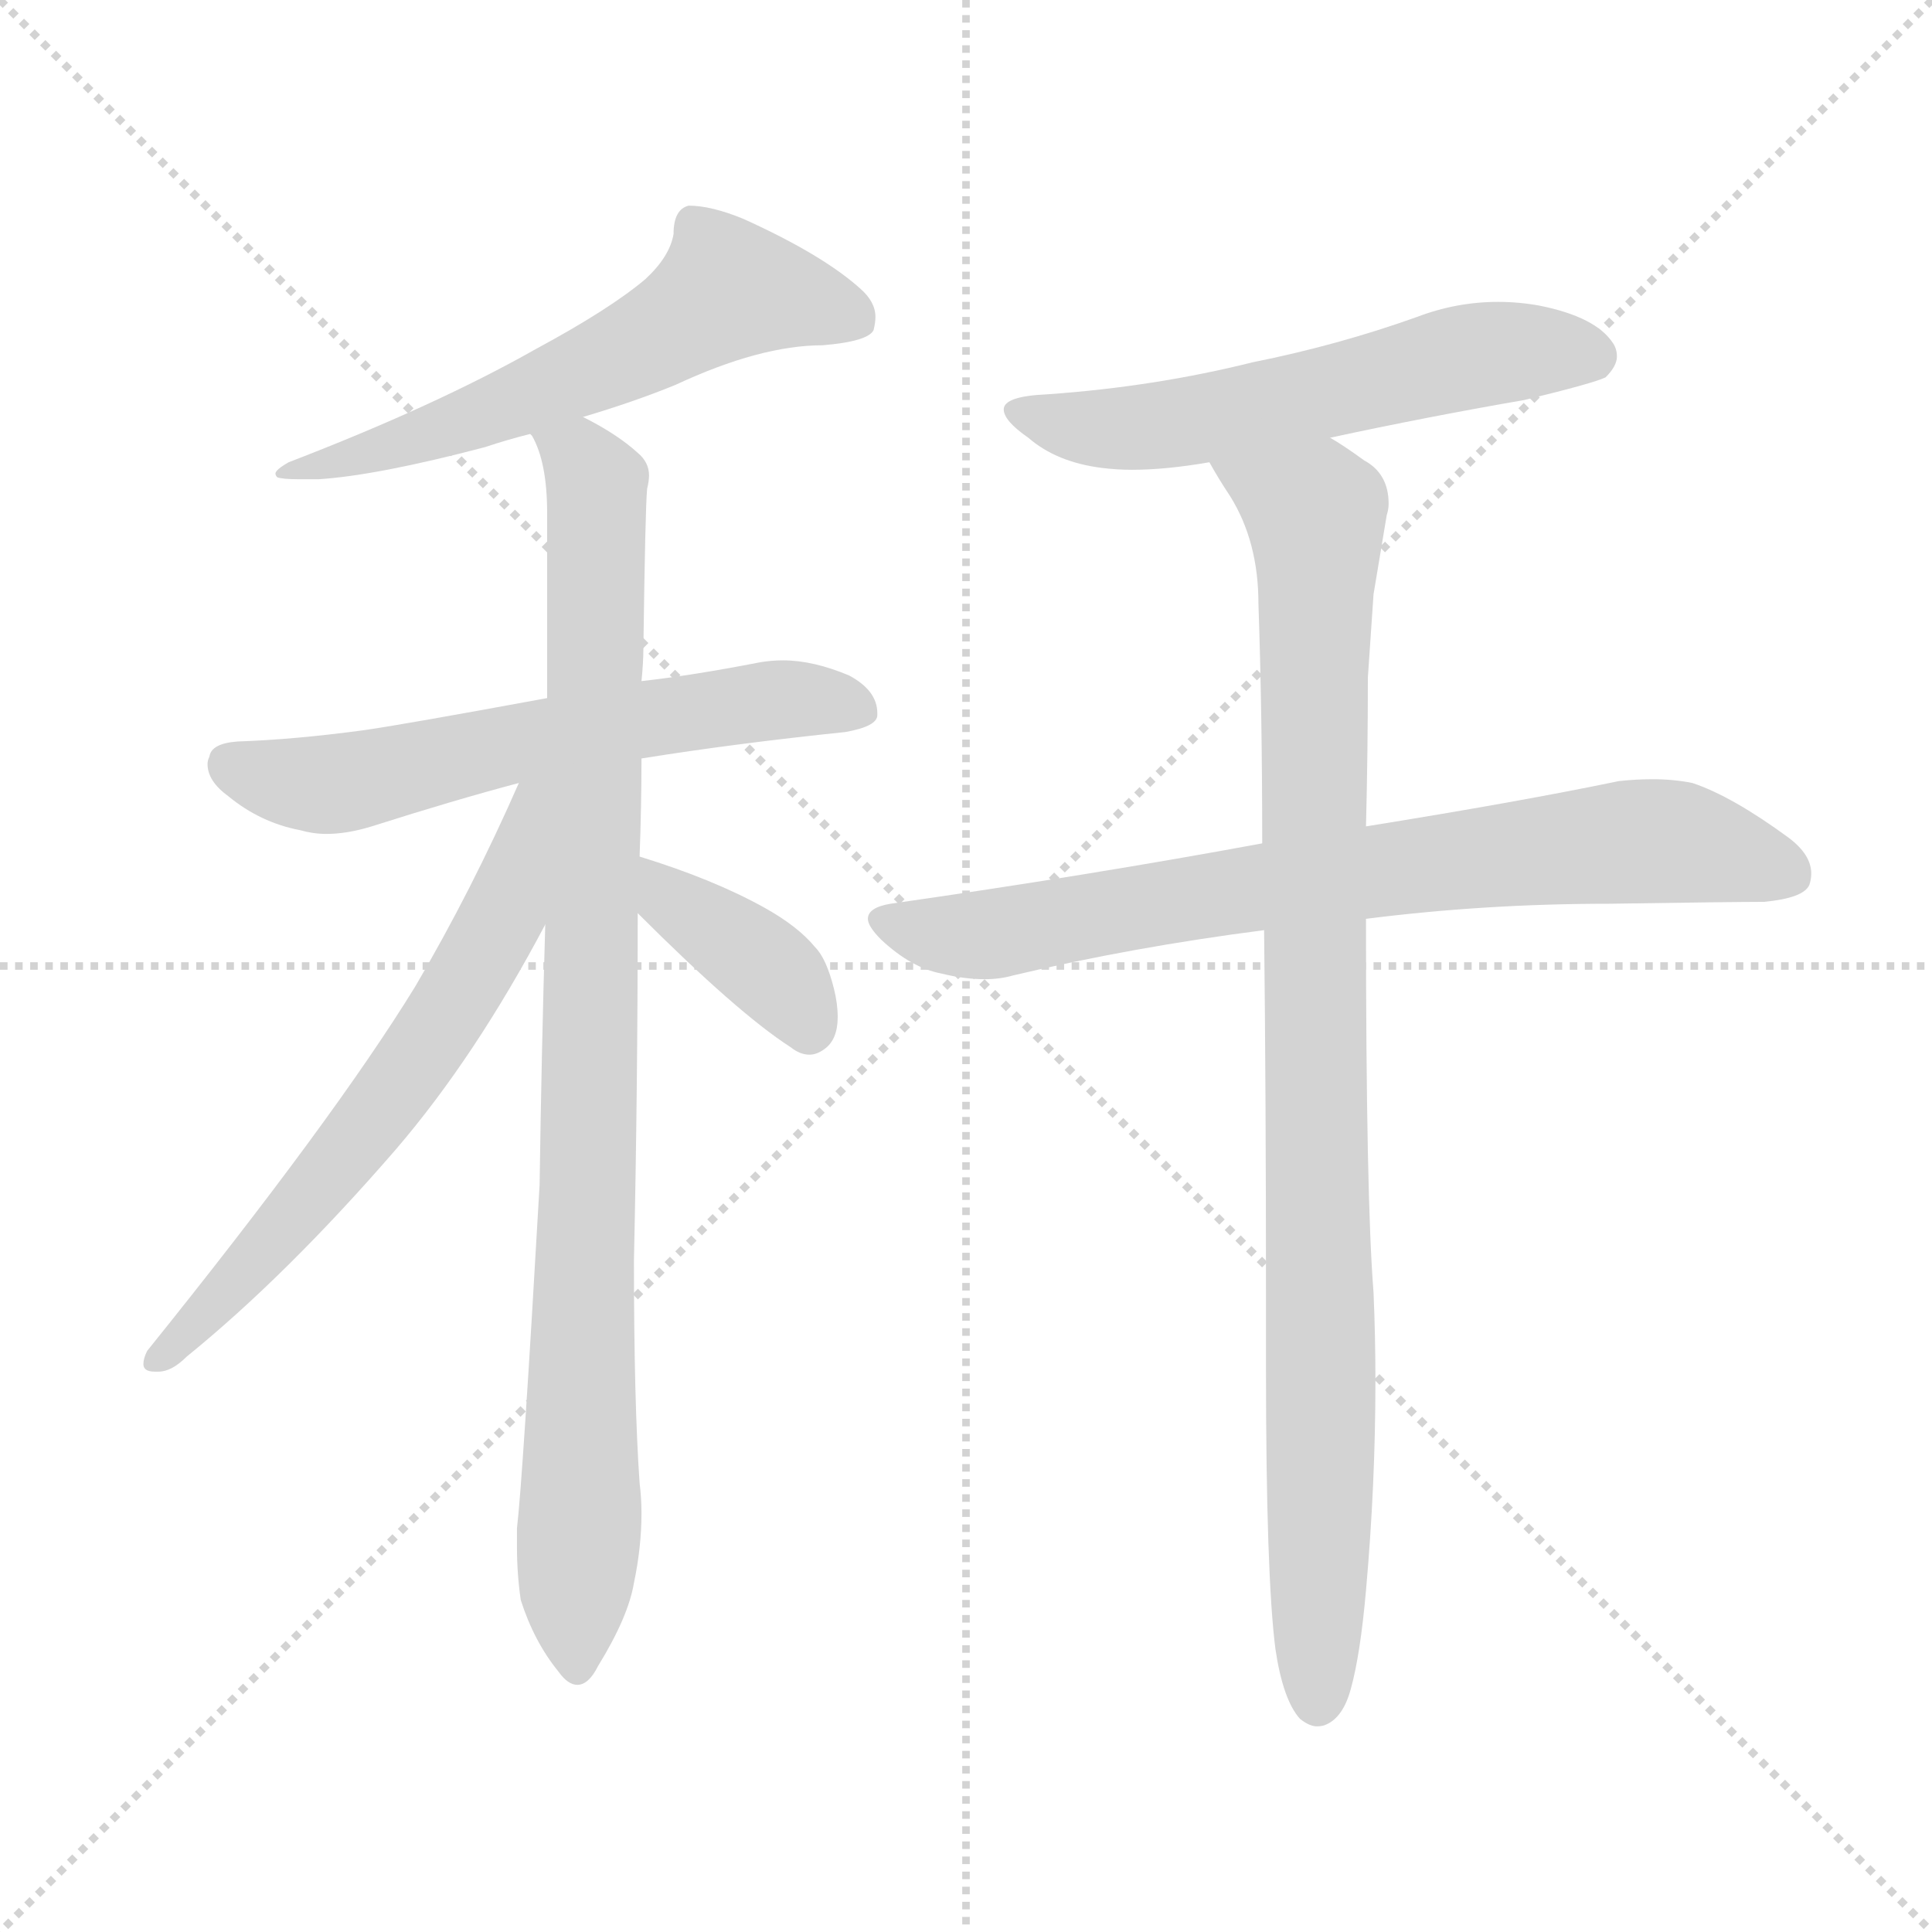 <svg xmlns="http://www.w3.org/2000/svg" version="1.1" viewBox="0 0 1024 1024">
  <g stroke="lightgray" stroke-dasharray="1,1" stroke-width="1" transform="scale(4, 4)">
    <line x1="0" y1="0" x2="256" y2="256" />
    <line x1="256" y1="0" x2="0" y2="256" />
    <line x1="128" y1="0" x2="128" y2="256" />
    <line x1="0" y1="128" x2="256" y2="128" />
  </g>
  <g transform="scale(1.0, -1.0) translate(0.0, -807.00)">
    <style type="text/css">
      
        @keyframes keyframes0 {
          from {
            stroke: blue;
            stroke-dashoffset: 582;
            stroke-width: 128;
          }
          65% {
            animation-timing-function: step-end;
            stroke: blue;
            stroke-dashoffset: 0;
            stroke-width: 128;
          }
          to {
            stroke: black;
            stroke-width: 1024;
          }
        }
        #make-me-a-hanzi-animation-0 {
          animation: keyframes0 0.724s both;
          animation-delay: 0s;
          animation-timing-function: linear;
        }
      
        @keyframes keyframes1 {
          from {
            stroke: blue;
            stroke-dashoffset: 599;
            stroke-width: 128;
          }
          66% {
            animation-timing-function: step-end;
            stroke: blue;
            stroke-dashoffset: 0;
            stroke-width: 128;
          }
          to {
            stroke: black;
            stroke-width: 1024;
          }
        }
        #make-me-a-hanzi-animation-1 {
          animation: keyframes1 0.737s both;
          animation-delay: 0.724s;
          animation-timing-function: linear;
        }
      
        @keyframes keyframes2 {
          from {
            stroke: blue;
            stroke-dashoffset: 915;
            stroke-width: 128;
          }
          75% {
            animation-timing-function: step-end;
            stroke: blue;
            stroke-dashoffset: 0;
            stroke-width: 128;
          }
          to {
            stroke: black;
            stroke-width: 1024;
          }
        }
        #make-me-a-hanzi-animation-2 {
          animation: keyframes2 0.995s both;
          animation-delay: 1.461s;
          animation-timing-function: linear;
        }
      
        @keyframes keyframes3 {
          from {
            stroke: blue;
            stroke-dashoffset: 624;
            stroke-width: 128;
          }
          67% {
            animation-timing-function: step-end;
            stroke: blue;
            stroke-dashoffset: 0;
            stroke-width: 128;
          }
          to {
            stroke: black;
            stroke-width: 1024;
          }
        }
        #make-me-a-hanzi-animation-3 {
          animation: keyframes3 0.758s both;
          animation-delay: 2.456s;
          animation-timing-function: linear;
        }
      
        @keyframes keyframes4 {
          from {
            stroke: blue;
            stroke-dashoffset: 377;
            stroke-width: 128;
          }
          55% {
            animation-timing-function: step-end;
            stroke: blue;
            stroke-dashoffset: 0;
            stroke-width: 128;
          }
          to {
            stroke: black;
            stroke-width: 1024;
          }
        }
        #make-me-a-hanzi-animation-4 {
          animation: keyframes4 0.557s both;
          animation-delay: 3.214s;
          animation-timing-function: linear;
        }
      
        @keyframes keyframes5 {
          from {
            stroke: blue;
            stroke-dashoffset: 567;
            stroke-width: 128;
          }
          65% {
            animation-timing-function: step-end;
            stroke: blue;
            stroke-dashoffset: 0;
            stroke-width: 128;
          }
          to {
            stroke: black;
            stroke-width: 1024;
          }
        }
        #make-me-a-hanzi-animation-5 {
          animation: keyframes5 0.711s both;
          animation-delay: 3.77s;
          animation-timing-function: linear;
        }
      
        @keyframes keyframes6 {
          from {
            stroke: blue;
            stroke-dashoffset: 741;
            stroke-width: 128;
          }
          71% {
            animation-timing-function: step-end;
            stroke: blue;
            stroke-dashoffset: 0;
            stroke-width: 128;
          }
          to {
            stroke: black;
            stroke-width: 1024;
          }
        }
        #make-me-a-hanzi-animation-6 {
          animation: keyframes6 0.853s both;
          animation-delay: 4.482s;
          animation-timing-function: linear;
        }
      
        @keyframes keyframes7 {
          from {
            stroke: blue;
            stroke-dashoffset: 941;
            stroke-width: 128;
          }
          75% {
            animation-timing-function: step-end;
            stroke: blue;
            stroke-dashoffset: 0;
            stroke-width: 128;
          }
          to {
            stroke: black;
            stroke-width: 1024;
          }
        }
        #make-me-a-hanzi-animation-7 {
          animation: keyframes7 1.016s both;
          animation-delay: 5.335s;
          animation-timing-function: linear;
        }
      
    </style>
    
      <path d="M 309 586 Q 336 594 358 603 Q 403 624 436 624 Q 460 626 463 632 Q 464 636 464 639 Q 464 647 456 654 Q 436 672 394 691 Q 377 698 365 698 Q 357 696 357 683 Q 355 671 342 659 Q 323 643 284 622 Q 231 592 153 562 Q 146 558 146 556 Q 146 555 147 554 Q 150 553 158 553 L 169 553 Q 200 555 257 570 Q 269 574 281 577 L 309 586 Z" fill="lightgray" />
    
      <path d="M 340 405 Q 390 413 448 419 Q 465 422 465 428 L 465 429 Q 465 441 450 449 Q 431 457 415 457 Q 409 457 403 456 Q 367 449 340 446 L 290 437 Q 214 423 193 420 Q 156 415 126 414 Q 112 413 111 406 Q 110 404 110 402 Q 110 393 121 385 Q 138 371 159 367 Q 166 365 173 365 Q 184 365 197 369 Q 241 383 275 392 L 340 405 Z" fill="lightgray" />
    
      <path d="M 289 317 Q 287 249 286 179 Q 277 22 274 -3 L 274 -13 Q 274 -27 276 -41 Q 283 -63 296 -79 Q 301 -86 306 -86 Q 312 -86 317 -76 Q 333 -50 336 -32 Q 340 -13 340 5 Q 340 13 339 21 Q 336 64 336 139 Q 338 230 338 323 L 339 353 Q 340 380 340 405 L 340 446 Q 341 456 341 463 Q 342 538 343 548 Q 344 552 344 555 Q 344 562 338 567 Q 327 577 309 586 C 283 601 271 605 281 577 L 282 576 Q 290 562 290 535 L 290 437 L 289 317 Z" fill="lightgray" />
    
      <path d="M 78 91 Q 76 87 76 84 Q 76 80 82 80 L 84 80 Q 91 80 99 88 Q 152 131 210 198 Q 252 247 289 317 C 341 413 287 419 275 392 Q 250 335 220 284 Q 177 214 78 91 Z" fill="lightgray" />
    
      <path d="M 338 323 Q 391 270 419 252 Q 424 248 429 248 Q 433 248 437 251 Q 444 256 444 268 Q 444 275 442 283 Q 438 299 432 305 Q 423 316 405 326 Q 378 341 339 353 C 310 362 317 344 338 323 Z" fill="lightgray" />
    
      <path d="M 705 575 Q 756 586 808 595 Q 845 604 851 607 Q 857 613 857 618 Q 857 622 855 625 Q 846 639 816 645 Q 805 647 794 647 Q 772 647 751 639 Q 709 624 664 615 Q 612 602 555 598 Q 532 597 532 590 Q 532 584 545 575 Q 560 562 584 559 Q 592 558 600 558 Q 618 558 641 562 L 705 575 Z" fill="lightgray" />
    
      <path d="M 724 320 Q 787 328 853 328 Q 919 329 935 329 Q 956 331 959 338 Q 960 341 960 344 Q 960 354 948 363 Q 918 385 897 392 Q 887 394 876 394 Q 867 394 858 393 Q 805 382 724 369 L 669 360 Q 577 343 472 328 Q 460 326 460 320 Q 460 316 467 309 Q 483 294 499 291 Q 511 288 522 288 Q 530 288 537 290 Q 600 305 670 314 L 724 320 Z" fill="lightgray" />
    
      <path d="M 724 369 Q 725 408 725 448 L 728 492 L 735 534 Q 736 537 736 540 Q 736 556 723 563 Q 712 571 705 575 C 680 592 625 588 641 562 Q 646 553 652 544 Q 667 520 667 487 Q 669 429 669 360 L 670 314 Q 671 226 671 120 L 671 82 Q 671 -28 676 -67 Q 680 -94 689 -104 Q 694 -108 698 -108 Q 701 -108 703 -107 Q 712 -103 716 -88 Q 721 -70 724 -36 Q 729 20 729 75 Q 729 99 728 122 Q 724 172 724 320 L 724 369 Z" fill="lightgray" />
    
    
      <clipPath id="make-me-a-hanzi-clip-0">
        <path d="M 309 586 Q 336 594 358 603 Q 403 624 436 624 Q 460 626 463 632 Q 464 636 464 639 Q 464 647 456 654 Q 436 672 394 691 Q 377 698 365 698 Q 357 696 357 683 Q 355 671 342 659 Q 323 643 284 622 Q 231 592 153 562 Q 146 558 146 556 Q 146 555 147 554 Q 150 553 158 553 L 169 553 Q 200 555 257 570 Q 269 574 281 577 L 309 586 Z" />
      </clipPath>
      <path clip-path="url(#make-me-a-hanzi-clip-0)" d="M 454 637 L 386 654 L 296 603 L 198 567 L 151 557" fill="none" id="make-me-a-hanzi-animation-0" stroke-dasharray="454 908" stroke-linecap="round" />
    
      <clipPath id="make-me-a-hanzi-clip-1">
        <path d="M 340 405 Q 390 413 448 419 Q 465 422 465 428 L 465 429 Q 465 441 450 449 Q 431 457 415 457 Q 409 457 403 456 Q 367 449 340 446 L 290 437 Q 214 423 193 420 Q 156 415 126 414 Q 112 413 111 406 Q 110 404 110 402 Q 110 393 121 385 Q 138 371 159 367 Q 166 365 173 365 Q 184 365 197 369 Q 241 383 275 392 L 340 405 Z" />
      </clipPath>
      <path clip-path="url(#make-me-a-hanzi-clip-1)" d="M 122 401 L 185 392 L 283 416 L 398 435 L 428 437 L 459 429" fill="none" id="make-me-a-hanzi-animation-1" stroke-dasharray="471 942" stroke-linecap="round" />
    
      <clipPath id="make-me-a-hanzi-clip-2">
        <path d="M 289 317 Q 287 249 286 179 Q 277 22 274 -3 L 274 -13 Q 274 -27 276 -41 Q 283 -63 296 -79 Q 301 -86 306 -86 Q 312 -86 317 -76 Q 333 -50 336 -32 Q 340 -13 340 5 Q 340 13 339 21 Q 336 64 336 139 Q 338 230 338 323 L 339 353 Q 340 380 340 405 L 340 446 Q 341 456 341 463 Q 342 538 343 548 Q 344 552 344 555 Q 344 562 338 567 Q 327 577 309 586 C 283 601 271 605 281 577 L 282 576 Q 290 562 290 535 L 290 437 L 289 317 Z" />
      </clipPath>
      <path clip-path="url(#make-me-a-hanzi-clip-2)" d="M 291 573 L 316 550 L 306 -75" fill="none" id="make-me-a-hanzi-animation-2" stroke-dasharray="787 1574" stroke-linecap="round" />
    
      <clipPath id="make-me-a-hanzi-clip-3">
        <path d="M 78 91 Q 76 87 76 84 Q 76 80 82 80 L 84 80 Q 91 80 99 88 Q 152 131 210 198 Q 252 247 289 317 C 341 413 287 419 275 392 Q 250 335 220 284 Q 177 214 78 91 Z" />
      </clipPath>
      <path clip-path="url(#make-me-a-hanzi-clip-3)" d="M 284 387 L 268 325 L 225 251 L 148 153 L 82 86" fill="none" id="make-me-a-hanzi-animation-3" stroke-dasharray="496 992" stroke-linecap="round" />
    
      <clipPath id="make-me-a-hanzi-clip-4">
        <path d="M 338 323 Q 391 270 419 252 Q 424 248 429 248 Q 433 248 437 251 Q 444 256 444 268 Q 444 275 442 283 Q 438 299 432 305 Q 423 316 405 326 Q 378 341 339 353 C 310 362 317 344 338 323 Z" />
      </clipPath>
      <path clip-path="url(#make-me-a-hanzi-clip-4)" d="M 345 345 L 357 327 L 414 287 L 429 261" fill="none" id="make-me-a-hanzi-animation-4" stroke-dasharray="249 498" stroke-linecap="round" />
    
      <clipPath id="make-me-a-hanzi-clip-5">
        <path d="M 705 575 Q 756 586 808 595 Q 845 604 851 607 Q 857 613 857 618 Q 857 622 855 625 Q 846 639 816 645 Q 805 647 794 647 Q 772 647 751 639 Q 709 624 664 615 Q 612 602 555 598 Q 532 597 532 590 Q 532 584 545 575 Q 560 562 584 559 Q 592 558 600 558 Q 618 558 641 562 L 705 575 Z" />
      </clipPath>
      <path clip-path="url(#make-me-a-hanzi-clip-5)" d="M 538 589 L 605 580 L 788 620 L 844 618" fill="none" id="make-me-a-hanzi-animation-5" stroke-dasharray="439 878" stroke-linecap="round" />
    
      <clipPath id="make-me-a-hanzi-clip-6">
        <path d="M 724 320 Q 787 328 853 328 Q 919 329 935 329 Q 956 331 959 338 Q 960 341 960 344 Q 960 354 948 363 Q 918 385 897 392 Q 887 394 876 394 Q 867 394 858 393 Q 805 382 724 369 L 669 360 Q 577 343 472 328 Q 460 326 460 320 Q 460 316 467 309 Q 483 294 499 291 Q 511 288 522 288 Q 530 288 537 290 Q 600 305 670 314 L 724 320 Z" />
      </clipPath>
      <path clip-path="url(#make-me-a-hanzi-clip-6)" d="M 470 318 L 526 312 L 721 345 L 872 361 L 949 343" fill="none" id="make-me-a-hanzi-animation-6" stroke-dasharray="613 1226" stroke-linecap="round" />
    
      <clipPath id="make-me-a-hanzi-clip-7">
        <path d="M 724 369 Q 725 408 725 448 L 728 492 L 735 534 Q 736 537 736 540 Q 736 556 723 563 Q 712 571 705 575 C 680 592 625 588 641 562 Q 646 553 652 544 Q 667 520 667 487 Q 669 429 669 360 L 670 314 Q 671 226 671 120 L 671 82 Q 671 -28 676 -67 Q 680 -94 689 -104 Q 694 -108 698 -108 Q 701 -108 703 -107 Q 712 -103 716 -88 Q 721 -70 724 -36 Q 729 20 729 75 Q 729 99 728 122 Q 724 172 724 320 L 724 369 Z" />
      </clipPath>
      <path clip-path="url(#make-me-a-hanzi-clip-7)" d="M 648 560 L 697 533 L 698 -96" fill="none" id="make-me-a-hanzi-animation-7" stroke-dasharray="813 1626" stroke-linecap="round" />
    
  </g>
</svg>